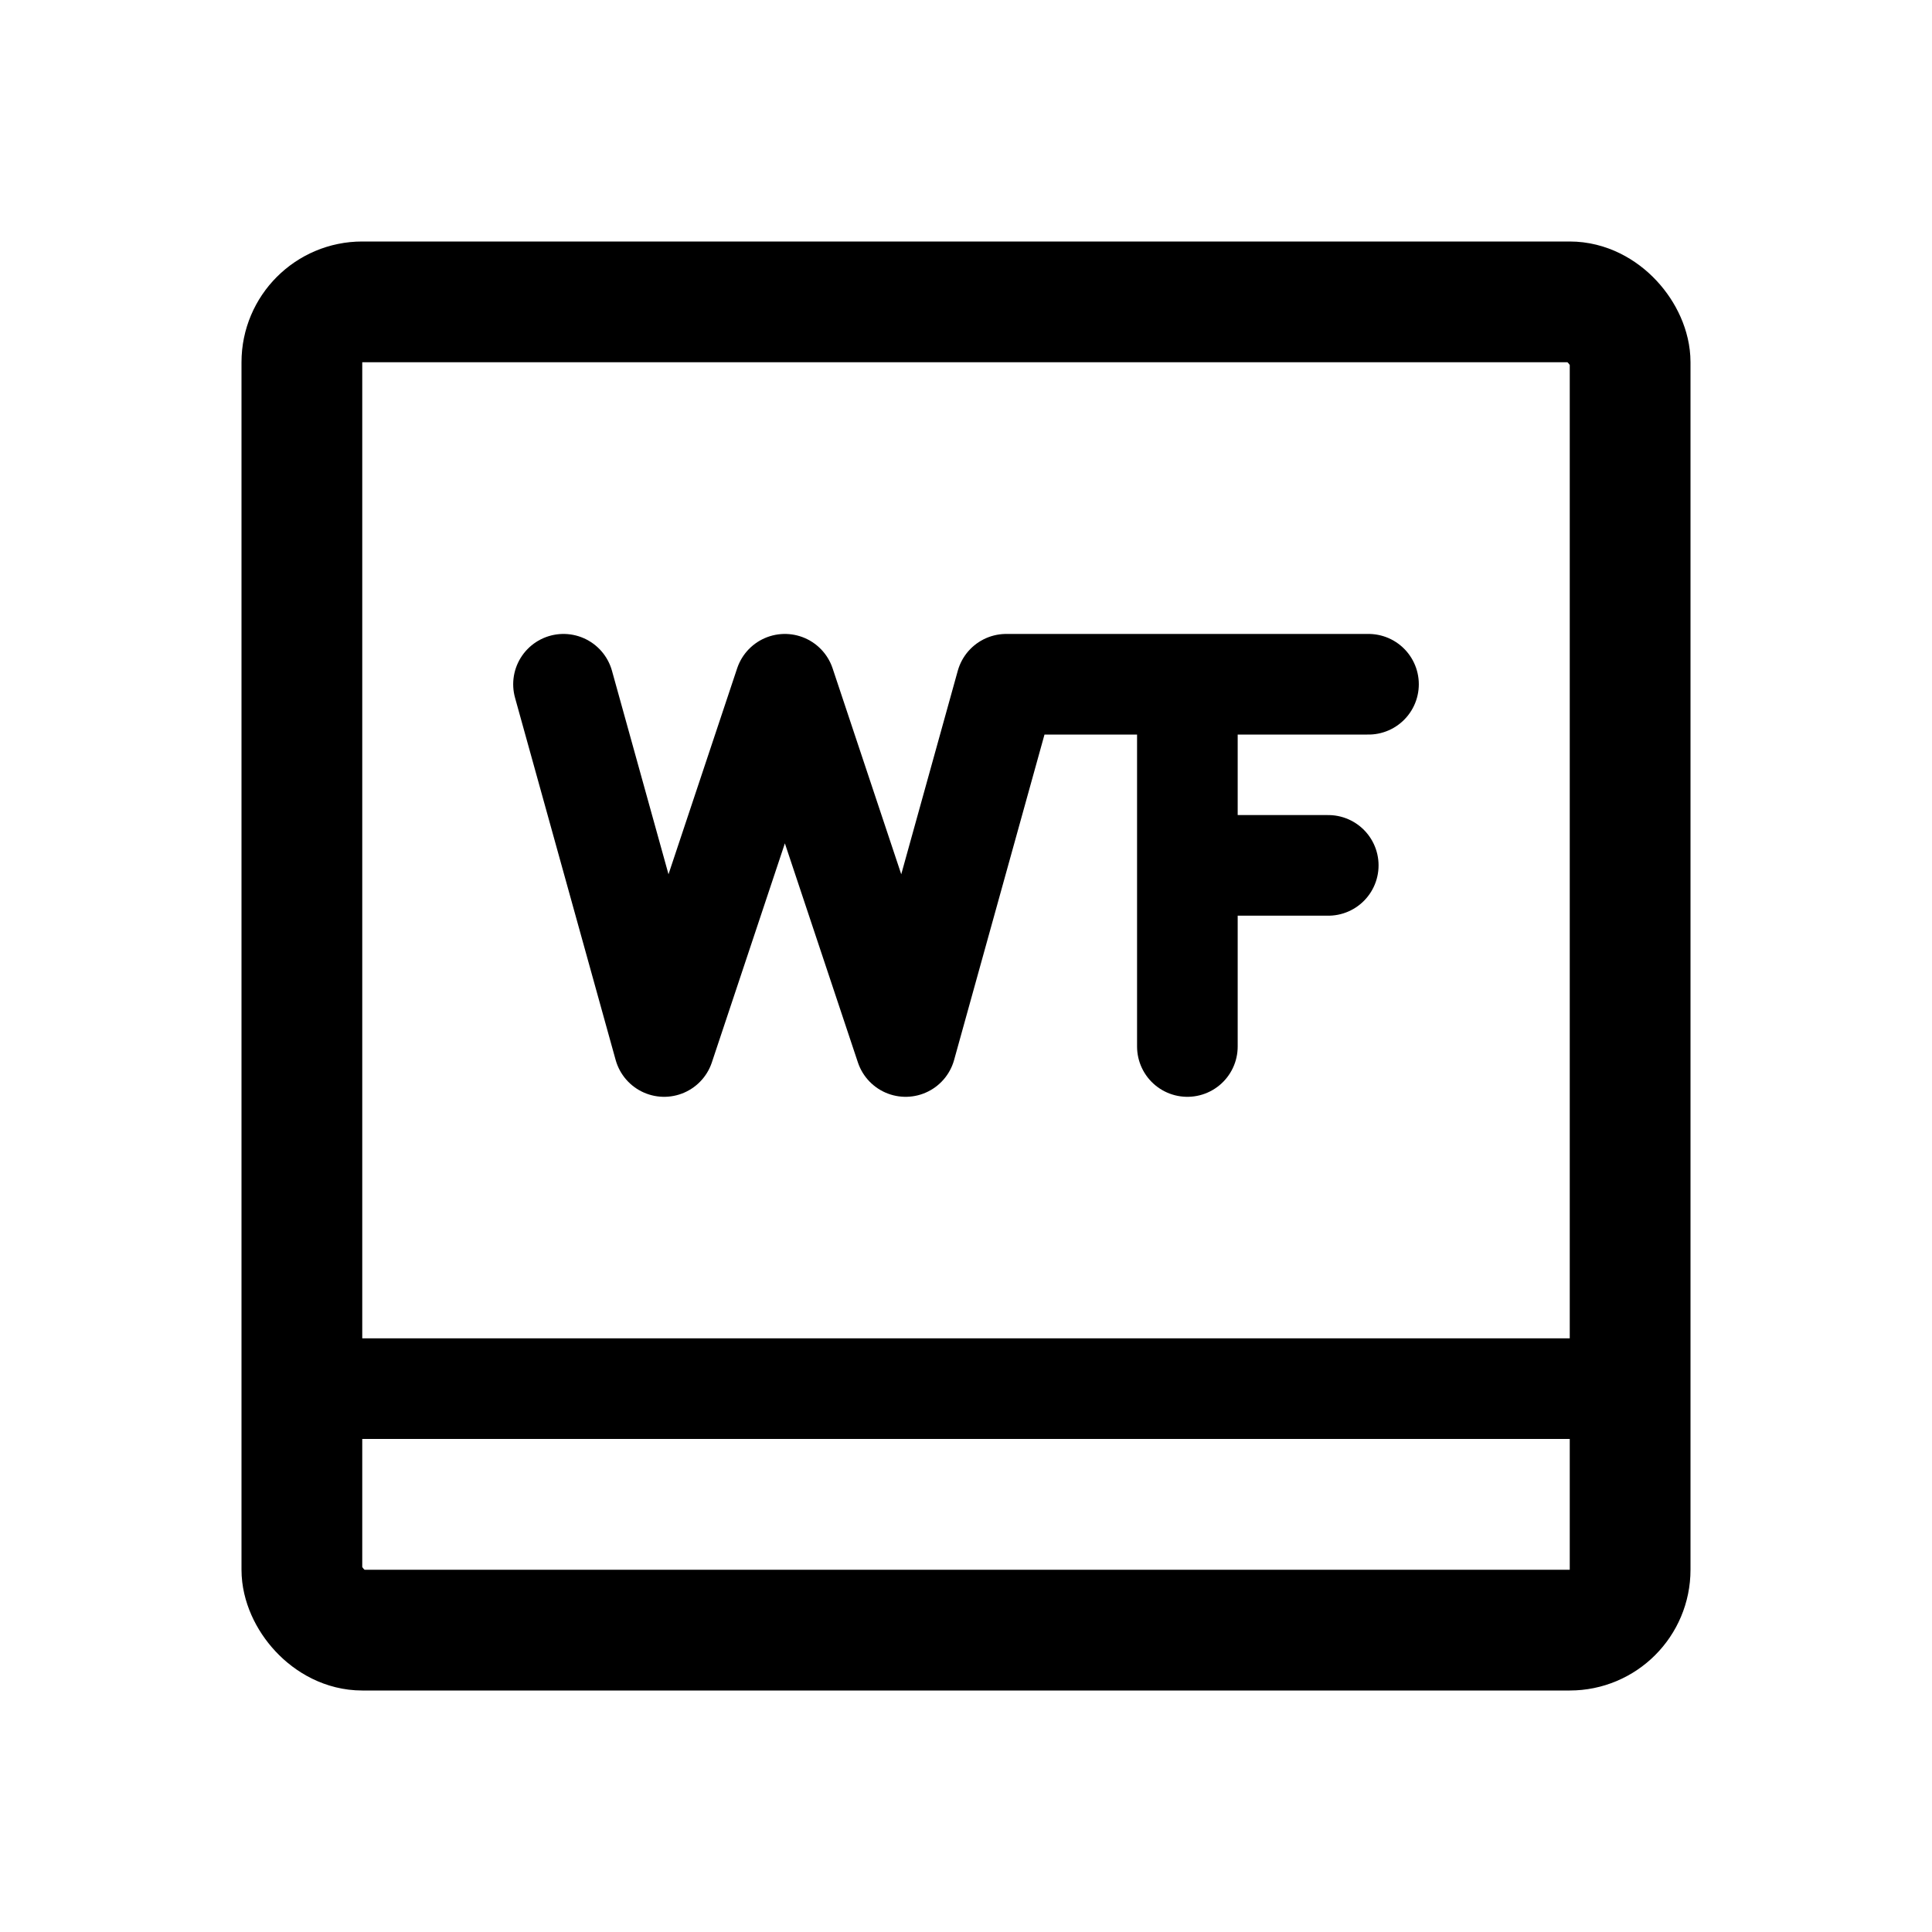 <svg xmlns="http://www.w3.org/2000/svg" width="192" height="192" fill="none" stroke="#000" stroke-linecap="round" stroke-linejoin="round" viewBox="0 0 192 192"><path stroke-width="10" d="m56 68 10 36m12-36 12 36M78 68l-12 36m34-36-10 36m28-36v36m-88 34h132m-62-70h36m-18 18h14"/><rect width="132" height="132" x="30" y="30" stroke-width="12" rx="6"/></svg>